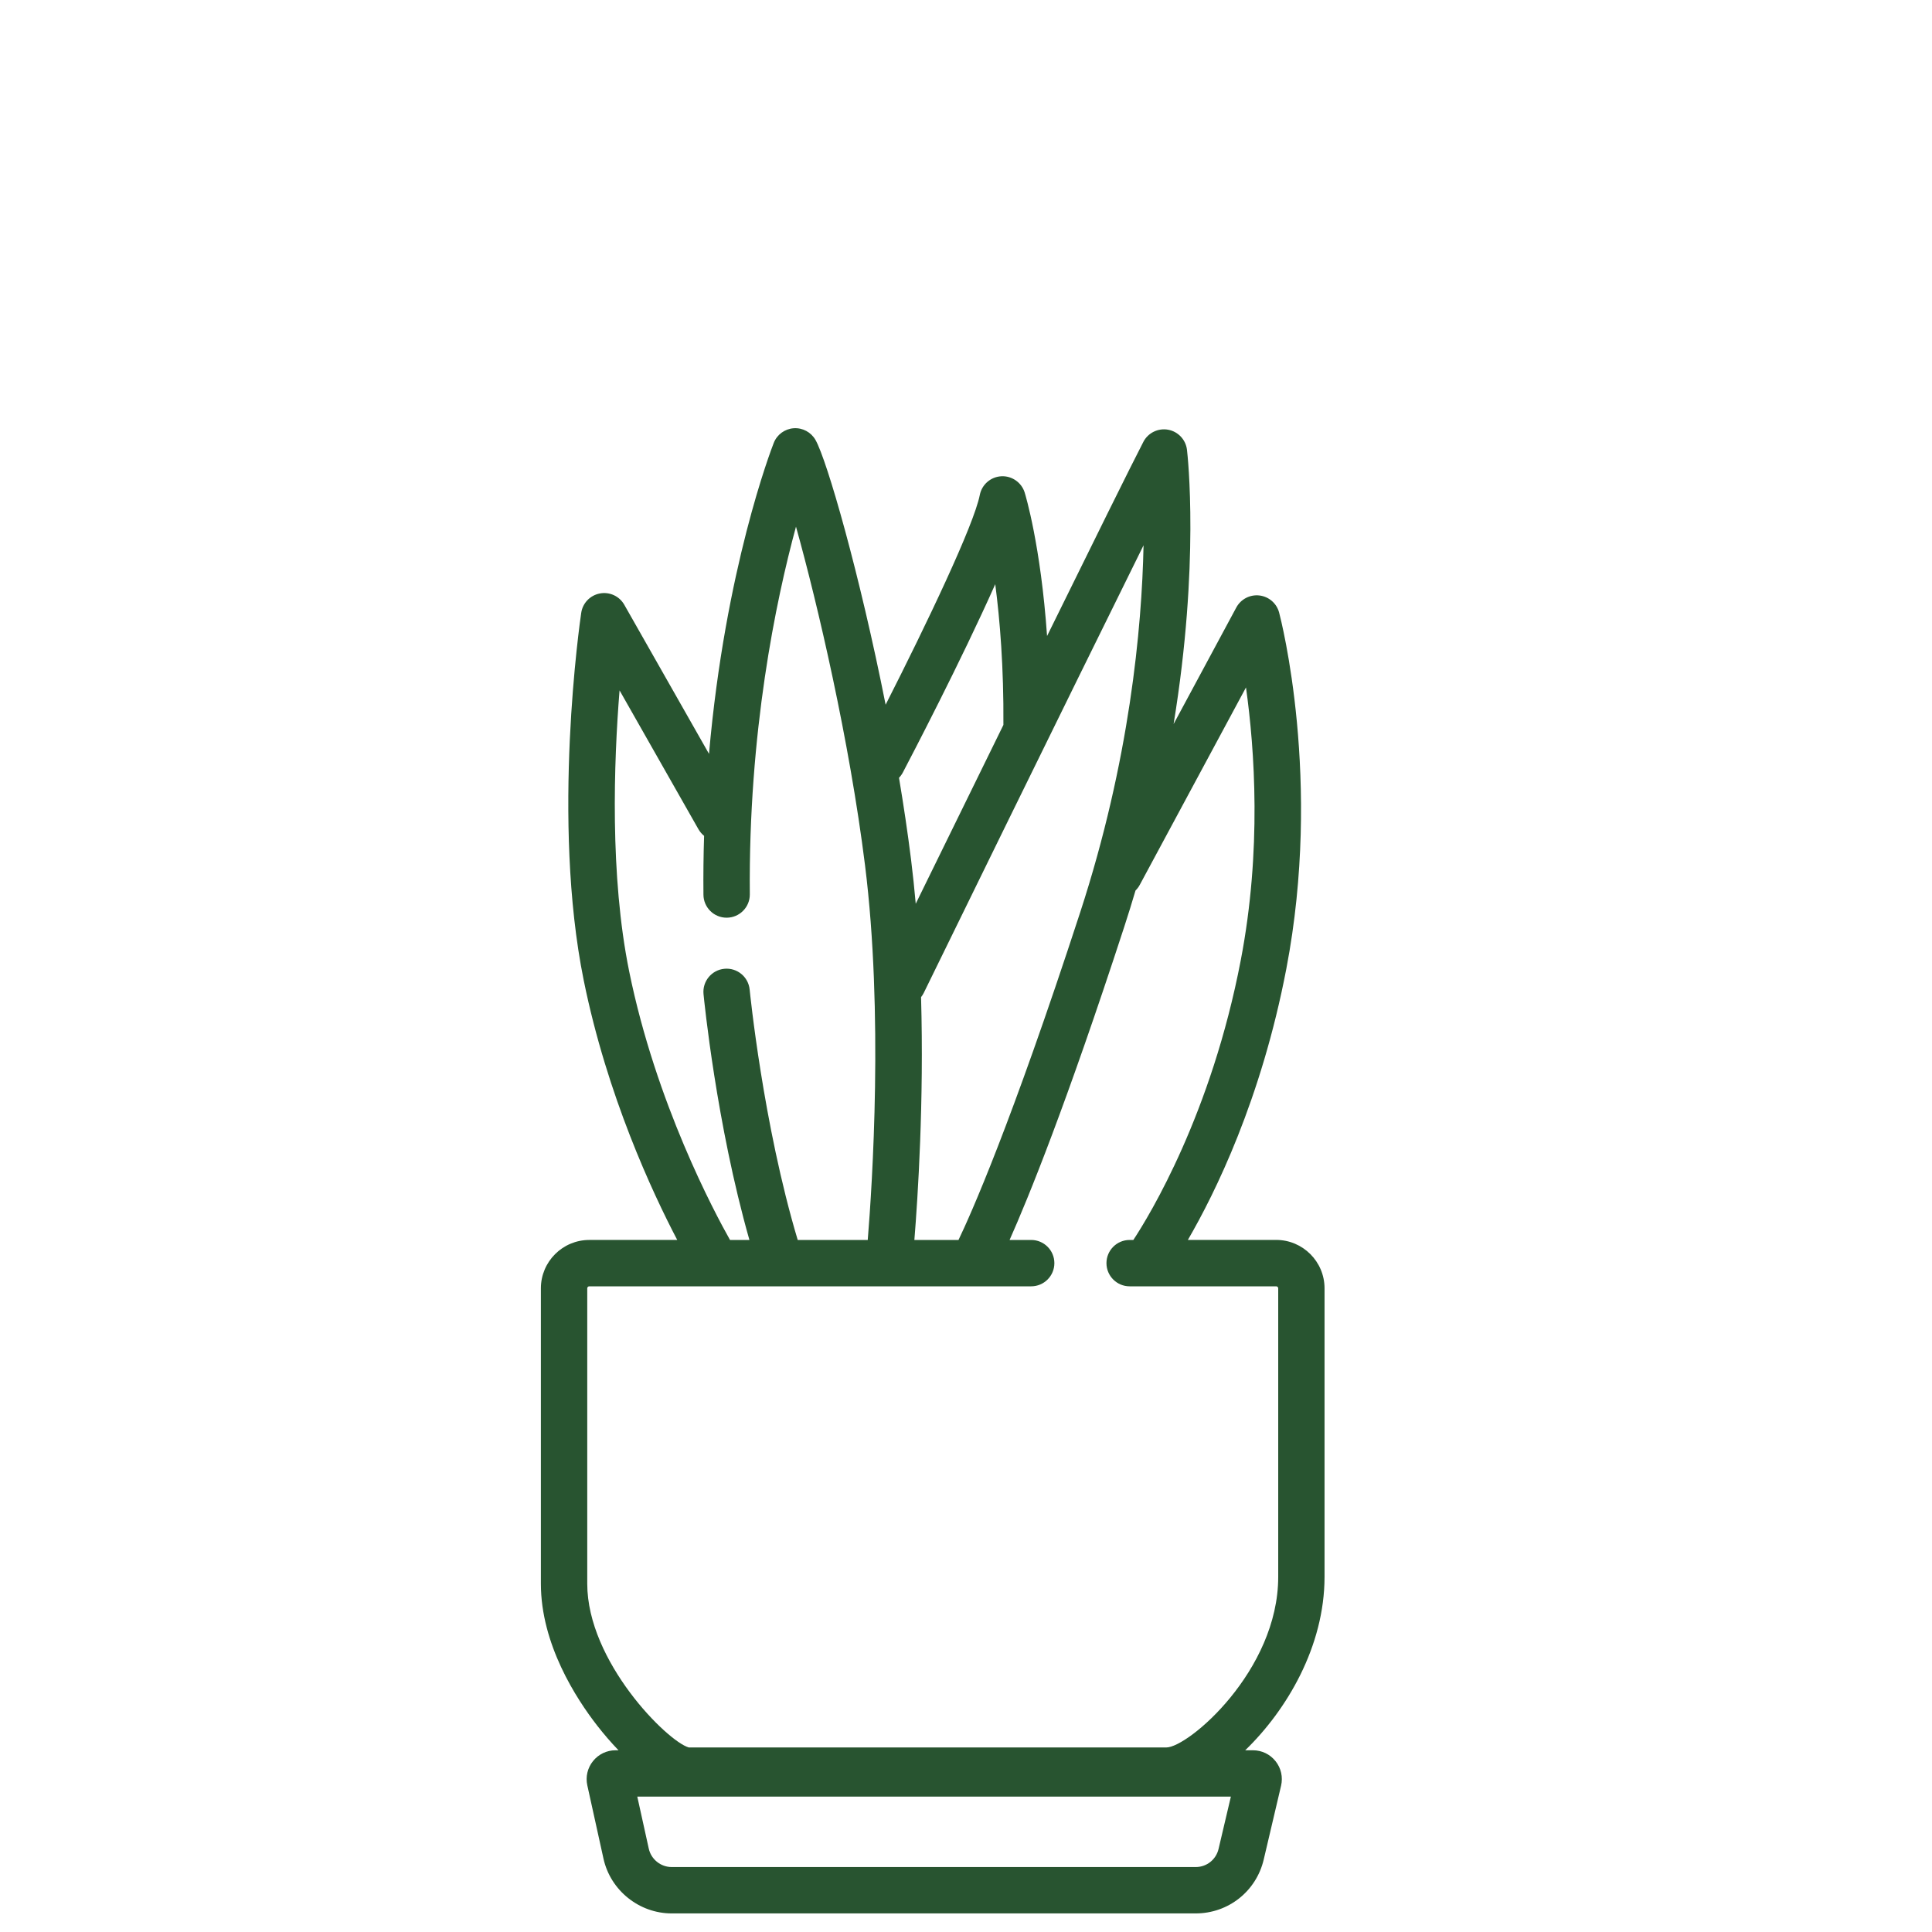 <?xml version="1.0" encoding="utf-8"?>
<!-- Generator: Adobe Illustrator 27.6.1, SVG Export Plug-In . SVG Version: 6.00 Build 0)  -->
<svg version="1.1" id="Layer_1" xmlns="http://www.w3.org/2000/svg" xmlns:xlink="http://www.w3.org/1999/xlink" x="0px" y="0px"
	 viewBox="0 0 500 500" style="enable-background:new 0 0 500 500;" xml:space="preserve">
<style type="text/css">
	.st0{fill:#285430;}
</style>
<path class="st0" d="M342.79,408.08v-74.67c0-6.9-5.62-12.52-12.52-12.52h-22.85c7.02-12.08,19.01-36.34,25.49-70.21
	c9.33-48.78-1.41-90.39-1.87-92.14c-0.63-2.38-2.65-4.14-5.1-4.43c-2.44-0.29-4.82,0.95-5.99,3.12l-16.22,30.15
	c6.77-41.36,3.65-69.37,3.46-70.97c-0.31-2.62-2.29-4.72-4.88-5.2c-2.58-0.47-5.19,0.8-6.4,3.13c-2.94,5.65-13.23,26.47-24.93,50.26
	c-1.64-23.45-5.58-36.43-5.79-37.12c-0.81-2.63-3.34-4.37-6.05-4.22c-2.75,0.15-5.04,2.14-5.57,4.84
	c-1.52,7.78-13.8,33.48-24.37,54.28c-6.71-33.82-15.17-63.31-18.16-68.54c-1.15-2-3.33-3.17-5.64-3.01
	c-2.3,0.17-4.31,1.64-5.15,3.79c-0.62,1.58-12.56,32.53-16.76,80.48l-21.92-38.58c-1.26-2.23-3.81-3.41-6.32-2.93
	c-2.52,0.47-4.46,2.49-4.83,5.02c-0.32,2.17-7.76,53.67,0.65,95.11c6.06,29.85,17.8,54.96,24.2,67.18H152.5
	c-6.9,0-12.52,5.62-12.52,12.52v76.44c0,15.68,9.15,29.76,14.6,36.76c1.63,2.09,3.49,4.27,5.49,6.35h-0.77
	c-2.28,0-4.4,1.02-5.83,2.8c-1.43,1.78-1.96,4.07-1.47,6.29l4.18,18.95c1.81,8.22,9.24,14.18,17.65,14.18h135.62
	c8.43,0,15.67-5.73,17.6-13.94l4.49-19.1c0.52-2.24,0.01-4.55-1.42-6.35c-1.43-1.8-3.56-2.83-5.86-2.83h-2
	C333.01,442.58,342.79,426.08,342.79,408.08z M315.36,478.51c-0.65,2.76-3.08,4.68-5.91,4.68H173.83c-2.83,0-5.32-2-5.93-4.77
	l-2.97-13.46h153.62L315.36,478.51z M295.95,141.12c-0.44,21.41-3.59,55.72-16.41,95.03c-17.99,55.16-28.41,78.36-31.48,84.75
	h-11.42c0.89-11.02,2.5-35.68,1.73-62.84c0.27-0.34,0.51-0.71,0.71-1.12C239.54,255.98,276.64,180.14,295.95,141.12z M233.66,199.91
	c2.05-3.9,15.14-28.99,23.91-48.72c1.21,9.24,2.21,21.5,2.11,36.42c-8.5,17.31-16.76,34.18-22.69,46.28
	c-0.34-3.84-0.74-7.66-1.21-11.44c-0.87-6.97-1.93-14.08-3.12-21.16C233.05,200.89,233.39,200.43,233.66,199.91z M162.82,251.34
	c-5.02-24.74-3.97-54.13-2.48-72.67l20.42,35.94c0.39,0.68,0.89,1.25,1.46,1.71c-0.16,4.94-0.22,10.02-0.17,15.23
	c0.03,3.3,2.71,5.95,6,5.95c0.02,0,0.04,0,0.05,0c3.31-0.03,5.98-2.74,5.95-6.05c-0.37-41.93,6.72-75.91,11.95-95.15
	c5.65,20.23,13.84,55.37,17.87,87.65c4.78,38.22,1.88,82.53,0.7,96.96h-18.12c-8.98-29.96-12.4-64.45-12.44-64.8
	c-0.32-3.3-3.25-5.71-6.55-5.39c-3.3,0.32-5.71,3.25-5.39,6.55c0.14,1.43,3.31,33.52,11.88,63.64h-5.02
	C184.94,313.83,169.75,285.48,162.82,251.34z M151.98,409.86v-76.44c0-0.29,0.23-0.52,0.52-0.52h114.37c3.31,0,6-2.69,6-6
	c0-3.31-2.69-6-6-6h-5.59c4.87-10.93,14.64-34.95,29.67-81.03c1.03-3.17,2.01-6.31,2.92-9.41c0.43-0.42,0.8-0.9,1.1-1.46
	l27.49-51.09c2.25,16.04,4.09,42.18-1.34,70.53c-7.62,39.81-23.56,66-27.81,72.46h-0.96c-3.31,0-6,2.69-6,6c0,3.31,2.69,6,6,6h37.93
	c0.29,0,0.52,0.23,0.52,0.52v74.67c0,24.32-23.29,44.15-28.96,44.15H178.25C172.7,450.66,151.98,430.02,151.98,409.86z"/>
</svg>
